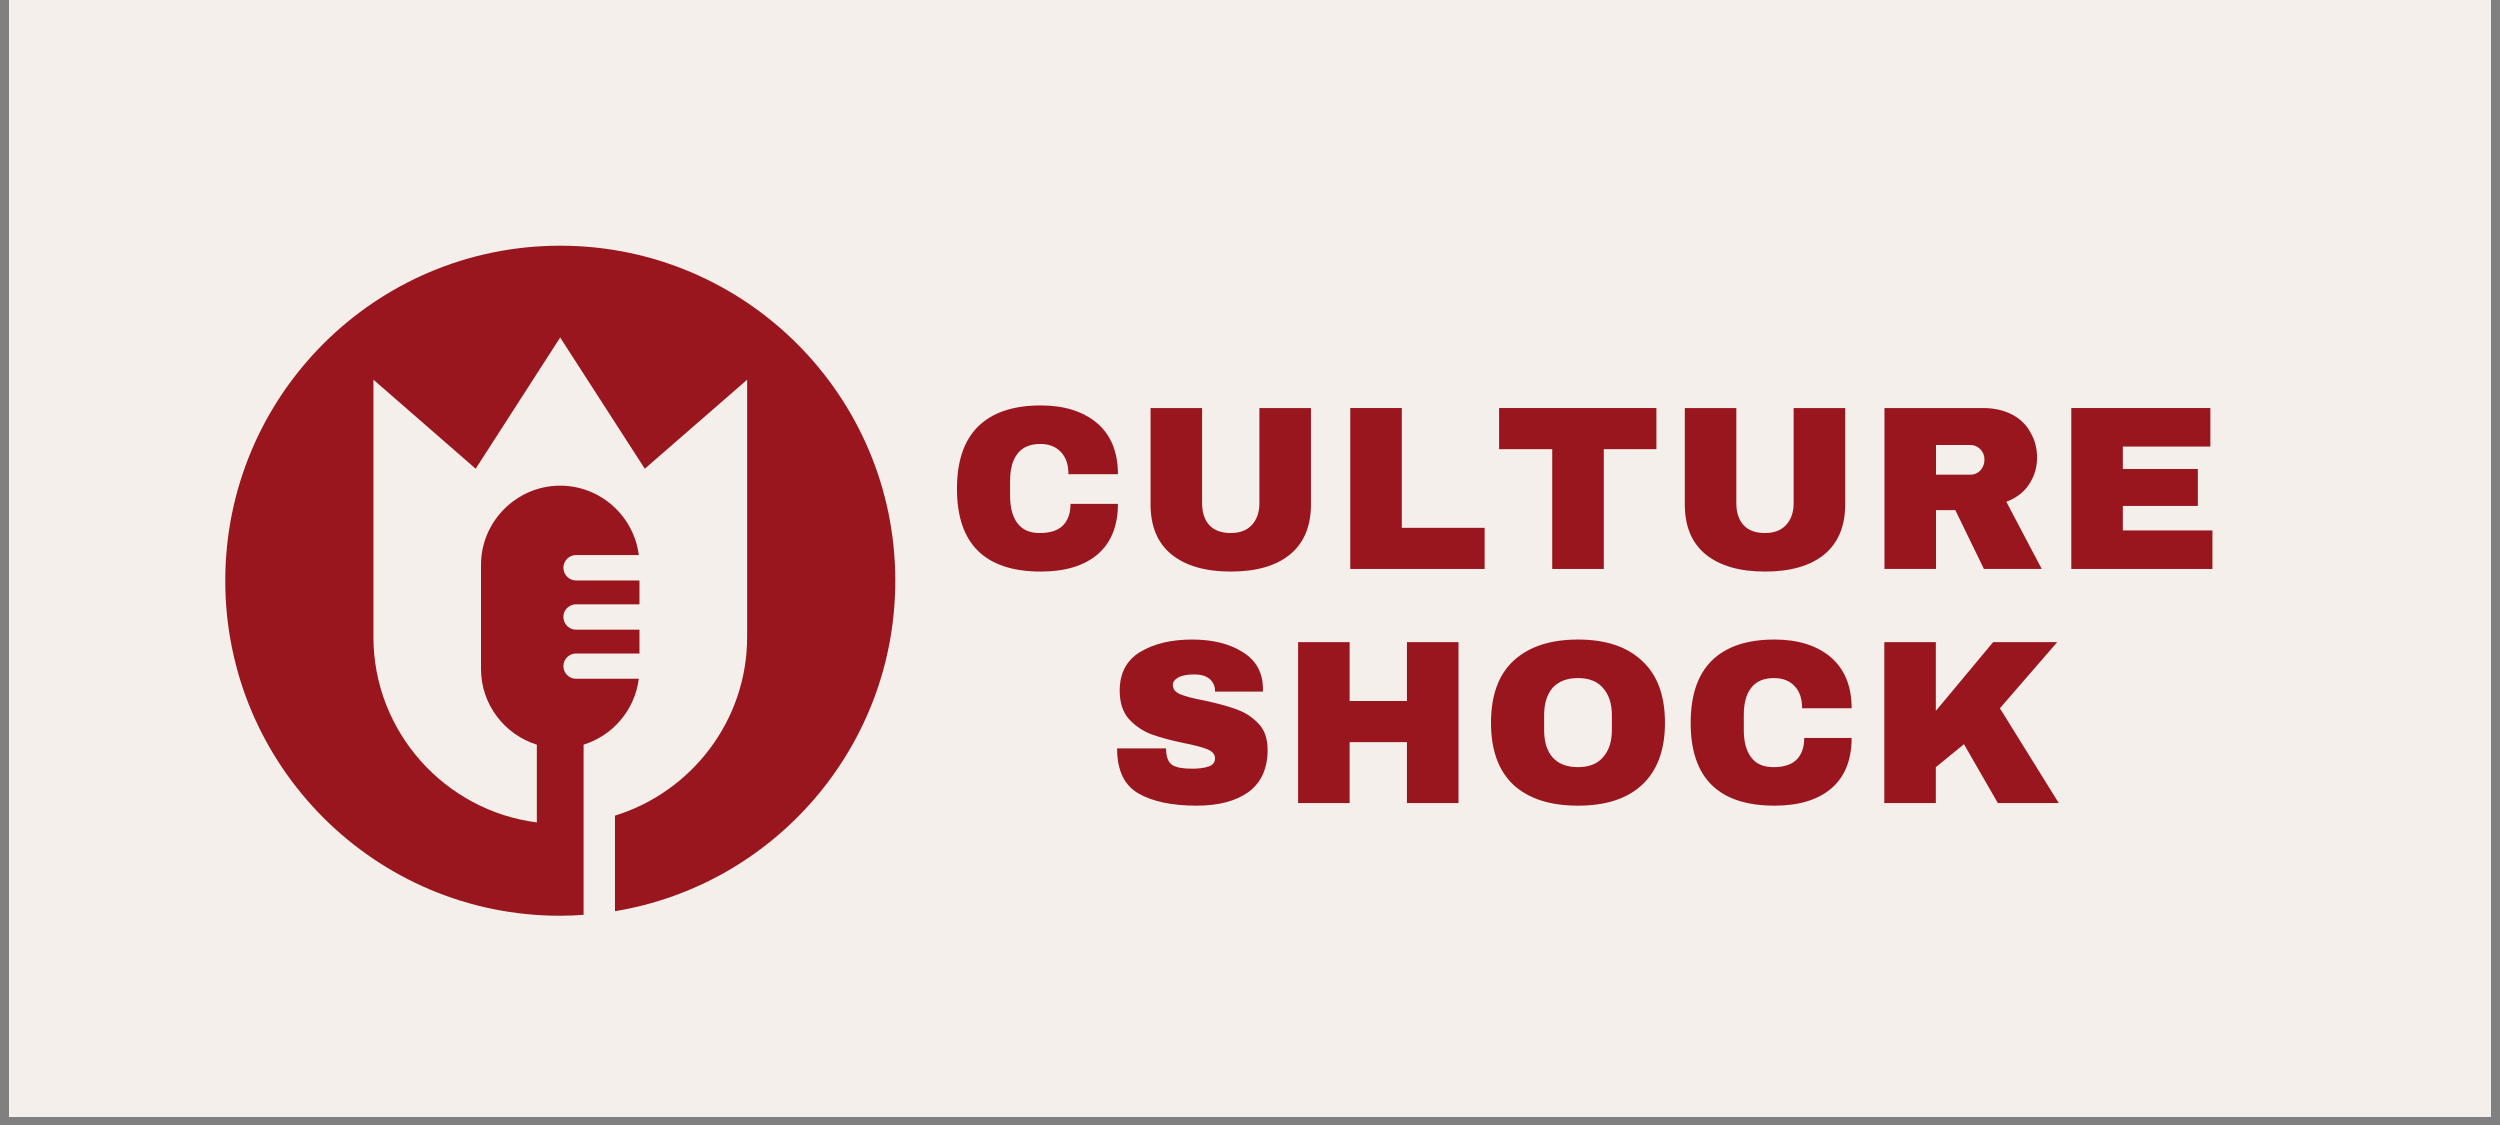<svg xmlns="http://www.w3.org/2000/svg" xmlns:xlink="http://www.w3.org/1999/xlink" width="100" zoomAndPan="magnify" viewBox="0 0 75 33.75" height="45" preserveAspectRatio="xMidYMid meet" version="1.0"><rect x="0" y="0" width="75" height="33.75" fill="#808080" stroke="none"/><defs><g/><clipPath id="id1"><path d="M 0.277 0 L 74.723 0 L 74.723 33.5 L 0.277 33.5 Z M 0.277 0 " clip-rule="nonzero"/></clipPath><clipPath id="id2"><path d="M 6.758 7.371 L 26.859 7.371 L 26.859 27.473 L 6.758 27.473 Z M 6.758 7.371 " clip-rule="nonzero"/></clipPath></defs><g clip-path="url(#id1)"><path fill="#ffffff" d="M 0.277 0 L 74.723 0 L 74.723 40.203 L 0.277 40.203 Z M 0.277 0 " fill-opacity="1" fill-rule="nonzero"/><path fill="#f4efea" d="M 0.277 0 L 74.723 0 L 74.723 33.5 L 0.277 33.5 Z M 0.277 0 " fill-opacity="1" fill-rule="nonzero"/><path fill="#ffffff" d="M 0.277 0 L 74.723 0 L 74.723 33.5 L 0.277 33.5 Z M 0.277 0 " fill-opacity="1" fill-rule="nonzero"/><path fill="#f4efea" d="M 0.277 0 L 74.723 0 L 74.723 33.5 L 0.277 33.5 Z M 0.277 0 " fill-opacity="1" fill-rule="nonzero"/></g><g clip-path="url(#id2)"><path fill="#9a161f" d="M 16.805 7.371 C 22.355 7.371 26.859 11.871 26.859 17.422 C 26.859 22.41 23.219 26.551 18.449 27.336 L 18.449 24.469 C 20.738 23.762 22.414 21.625 22.414 19.113 L 22.414 11.391 L 19.344 14.062 L 16.805 10.125 L 14.27 14.062 L 11.203 11.391 L 11.203 19.113 C 11.203 21.957 13.352 24.324 16.105 24.672 L 16.105 22.34 C 15.137 22.039 14.43 21.133 14.43 20.07 L 14.43 16.945 C 14.43 15.641 15.5 14.57 16.805 14.57 C 18.012 14.57 19.016 15.48 19.164 16.652 L 17.281 16.652 C 17.074 16.652 16.902 16.824 16.902 17.031 C 16.902 17.242 17.074 17.414 17.281 17.414 L 19.184 17.414 L 19.184 18.129 L 17.281 18.129 C 17.074 18.129 16.902 18.297 16.902 18.508 C 16.902 18.719 17.074 18.891 17.281 18.891 L 19.184 18.891 L 19.184 19.605 L 17.281 19.605 C 17.074 19.605 16.902 19.773 16.902 19.984 C 16.902 20.195 17.074 20.363 17.281 20.363 L 19.164 20.363 C 19.047 21.297 18.387 22.066 17.508 22.34 L 17.508 27.445 C 17.273 27.461 17.043 27.473 16.805 27.473 C 11.254 27.473 6.758 22.973 6.758 17.422 C 6.758 11.871 11.254 7.371 16.805 7.371 Z M 16.805 7.371 " fill-opacity="1" fill-rule="evenodd"/></g><g fill="#9a161f" fill-opacity="1"><g transform="translate(28.397, 17.069)"><g><path d="M 2.828 -4.906 C 3.535 -4.906 4.098 -4.727 4.516 -4.375 C 4.93 -4.02 5.141 -3.508 5.141 -2.844 L 3.656 -2.844 C 3.656 -3.125 3.582 -3.344 3.438 -3.5 C 3.289 -3.664 3.082 -3.75 2.812 -3.75 C 2.5 -3.75 2.27 -3.648 2.125 -3.453 C 1.977 -3.266 1.906 -2.992 1.906 -2.641 L 1.906 -2.188 C 1.906 -1.844 1.977 -1.57 2.125 -1.375 C 2.27 -1.176 2.492 -1.078 2.797 -1.078 C 3.098 -1.078 3.328 -1.148 3.484 -1.297 C 3.641 -1.453 3.719 -1.672 3.719 -1.953 L 5.141 -1.953 C 5.141 -1.297 4.938 -0.789 4.531 -0.438 C 4.125 -0.094 3.555 0.078 2.828 0.078 C 1.992 0.078 1.363 -0.129 0.938 -0.547 C 0.52 -0.961 0.312 -1.582 0.312 -2.406 C 0.312 -3.227 0.52 -3.848 0.938 -4.266 C 1.363 -4.691 1.992 -4.906 2.828 -4.906 Z M 2.828 -4.906 "/></g></g></g><g fill="#9a161f" fill-opacity="1"><g transform="translate(34.001, 17.069)"><g><path d="M 5.328 -1.938 C 5.328 -1.281 5.117 -0.781 4.703 -0.438 C 4.285 -0.094 3.691 0.078 2.922 0.078 C 2.16 0.078 1.566 -0.094 1.141 -0.438 C 0.723 -0.781 0.516 -1.281 0.516 -1.938 L 0.516 -4.828 L 2.062 -4.828 L 2.062 -1.969 C 2.062 -1.695 2.133 -1.477 2.281 -1.312 C 2.426 -1.156 2.641 -1.078 2.922 -1.078 C 3.191 -1.078 3.398 -1.156 3.547 -1.312 C 3.703 -1.477 3.781 -1.695 3.781 -1.969 L 3.781 -4.828 L 5.328 -4.828 Z M 5.328 -1.938 "/></g></g></g><g fill="#9a161f" fill-opacity="1"><g transform="translate(39.992, 17.069)"><g><path d="M 0.516 -4.828 L 2.062 -4.828 L 2.062 -1.234 L 4.547 -1.234 L 4.547 0 L 0.516 0 Z M 0.516 -4.828 "/></g></g></g><g fill="#9a161f" fill-opacity="1"><g transform="translate(44.817, 17.069)"><g><path d="M 3.297 -3.594 L 3.297 0 L 1.75 0 L 1.75 -3.594 L 0.156 -3.594 L 0.156 -4.828 L 4.875 -4.828 L 4.875 -3.594 Z M 3.297 -3.594 "/></g></g></g><g fill="#9a161f" fill-opacity="1"><g transform="translate(50.028, 17.069)"><g><path d="M 5.328 -1.938 C 5.328 -1.281 5.117 -0.781 4.703 -0.438 C 4.285 -0.094 3.691 0.078 2.922 0.078 C 2.16 0.078 1.566 -0.094 1.141 -0.438 C 0.723 -0.781 0.516 -1.281 0.516 -1.938 L 0.516 -4.828 L 2.062 -4.828 L 2.062 -1.969 C 2.062 -1.695 2.133 -1.477 2.281 -1.312 C 2.426 -1.156 2.641 -1.078 2.922 -1.078 C 3.191 -1.078 3.398 -1.156 3.547 -1.312 C 3.703 -1.477 3.781 -1.695 3.781 -1.969 L 3.781 -4.828 L 5.328 -4.828 Z M 5.328 -1.938 "/></g></g></g><g fill="#9a161f" fill-opacity="1"><g transform="translate(56.018, 17.069)"><g><path d="M 5.094 -3.344 C 5.094 -3.051 5.016 -2.785 4.859 -2.547 C 4.703 -2.305 4.473 -2.129 4.172 -2.016 L 5.234 0 L 3.5 0 L 2.641 -1.766 L 2.062 -1.766 L 2.062 0 L 0.516 0 L 0.516 -4.828 L 3.469 -4.828 C 3.812 -4.828 4.109 -4.758 4.359 -4.625 C 4.609 -4.488 4.789 -4.305 4.906 -4.078 C 5.031 -3.859 5.094 -3.613 5.094 -3.344 Z M 3.516 -3.281 C 3.516 -3.406 3.473 -3.508 3.391 -3.594 C 3.305 -3.676 3.207 -3.719 3.094 -3.719 L 2.062 -3.719 L 2.062 -2.828 L 3.094 -2.828 C 3.207 -2.828 3.305 -2.867 3.391 -2.953 C 3.473 -3.047 3.516 -3.156 3.516 -3.281 Z M 3.516 -3.281 "/></g></g></g><g fill="#9a161f" fill-opacity="1"><g transform="translate(61.623, 17.069)"><g><path d="M 0.516 -4.828 L 4.688 -4.828 L 4.688 -3.672 L 2.062 -3.672 L 2.062 -3 L 4.312 -3 L 4.312 -1.891 L 2.062 -1.891 L 2.062 -1.156 L 4.75 -1.156 L 4.75 0 L 0.516 0 Z M 0.516 -4.828 "/></g></g></g><g fill="#9a161f" fill-opacity="1"><g transform="translate(33.216, 24.092)"><g><path d="M 2.547 -4.906 C 3.16 -4.906 3.664 -4.781 4.062 -4.531 C 4.469 -4.281 4.672 -3.91 4.672 -3.422 L 4.672 -3.344 L 3.234 -3.344 L 3.234 -3.375 C 3.234 -3.508 3.18 -3.625 3.078 -3.719 C 2.973 -3.812 2.816 -3.859 2.609 -3.859 C 2.398 -3.859 2.238 -3.828 2.125 -3.766 C 2.02 -3.703 1.969 -3.629 1.969 -3.547 C 1.969 -3.422 2.039 -3.328 2.188 -3.266 C 2.332 -3.203 2.57 -3.141 2.906 -3.078 C 3.301 -2.992 3.625 -2.906 3.875 -2.812 C 4.125 -2.727 4.344 -2.586 4.531 -2.391 C 4.719 -2.203 4.812 -1.938 4.812 -1.594 C 4.812 -1.031 4.617 -0.609 4.234 -0.328 C 3.848 -0.055 3.332 0.078 2.688 0.078 C 1.938 0.078 1.348 -0.047 0.922 -0.297 C 0.504 -0.547 0.297 -0.992 0.297 -1.641 L 1.766 -1.641 C 1.766 -1.391 1.828 -1.223 1.953 -1.141 C 2.078 -1.066 2.273 -1.031 2.547 -1.031 C 2.742 -1.031 2.906 -1.051 3.031 -1.094 C 3.164 -1.133 3.234 -1.219 3.234 -1.344 C 3.234 -1.457 3.16 -1.547 3.016 -1.609 C 2.867 -1.672 2.633 -1.734 2.312 -1.797 C 1.914 -1.879 1.586 -1.969 1.328 -2.062 C 1.078 -2.156 0.852 -2.305 0.656 -2.516 C 0.469 -2.723 0.375 -3.008 0.375 -3.375 C 0.375 -3.895 0.578 -4.281 0.984 -4.531 C 1.398 -4.781 1.922 -4.906 2.547 -4.906 Z M 2.547 -4.906 "/></g></g></g><g fill="#9a161f" fill-opacity="1"><g transform="translate(38.427, 24.092)"><g><path d="M 3.781 0 L 3.781 -1.828 L 2.062 -1.828 L 2.062 0 L 0.516 0 L 0.516 -4.828 L 2.062 -4.828 L 2.062 -3.062 L 3.781 -3.062 L 3.781 -4.828 L 5.328 -4.828 L 5.328 0 Z M 3.781 0 "/></g></g></g><g fill="#9a161f" fill-opacity="1"><g transform="translate(44.418, 24.092)"><g><path d="M 2.922 -4.906 C 3.754 -4.906 4.395 -4.691 4.844 -4.266 C 5.301 -3.848 5.531 -3.227 5.531 -2.406 C 5.531 -1.594 5.301 -0.973 4.844 -0.547 C 4.395 -0.129 3.754 0.078 2.922 0.078 C 2.086 0.078 1.441 -0.129 0.984 -0.547 C 0.535 -0.973 0.312 -1.594 0.312 -2.406 C 0.312 -3.227 0.535 -3.848 0.984 -4.266 C 1.441 -4.691 2.086 -4.906 2.922 -4.906 Z M 2.922 -3.75 C 2.586 -3.75 2.332 -3.648 2.156 -3.453 C 1.988 -3.254 1.906 -2.984 1.906 -2.641 L 1.906 -2.188 C 1.906 -1.844 1.988 -1.57 2.156 -1.375 C 2.332 -1.176 2.586 -1.078 2.922 -1.078 C 3.254 -1.078 3.504 -1.176 3.672 -1.375 C 3.848 -1.57 3.938 -1.844 3.938 -2.188 L 3.938 -2.641 C 3.938 -2.984 3.848 -3.254 3.672 -3.453 C 3.504 -3.648 3.254 -3.75 2.922 -3.75 Z M 2.922 -3.75 "/></g></g></g><g fill="#9a161f" fill-opacity="1"><g transform="translate(50.408, 24.092)"><g><path d="M 2.828 -4.906 C 3.535 -4.906 4.098 -4.727 4.516 -4.375 C 4.93 -4.02 5.141 -3.508 5.141 -2.844 L 3.656 -2.844 C 3.656 -3.125 3.582 -3.344 3.438 -3.5 C 3.289 -3.664 3.082 -3.75 2.812 -3.75 C 2.5 -3.75 2.27 -3.648 2.125 -3.453 C 1.977 -3.266 1.906 -2.992 1.906 -2.641 L 1.906 -2.188 C 1.906 -1.844 1.977 -1.57 2.125 -1.375 C 2.27 -1.176 2.492 -1.078 2.797 -1.078 C 3.098 -1.078 3.328 -1.148 3.484 -1.297 C 3.641 -1.453 3.719 -1.672 3.719 -1.953 L 5.141 -1.953 C 5.141 -1.297 4.938 -0.789 4.531 -0.438 C 4.125 -0.094 3.555 0.078 2.828 0.078 C 1.992 0.078 1.363 -0.129 0.938 -0.547 C 0.52 -0.961 0.312 -1.582 0.312 -2.406 C 0.312 -3.227 0.52 -3.848 0.938 -4.266 C 1.363 -4.691 1.992 -4.906 2.828 -4.906 Z M 2.828 -4.906 "/></g></g></g><g fill="#9a161f" fill-opacity="1"><g transform="translate(56.013, 24.092)"><g><path d="M 3.781 -4.828 L 5.703 -4.828 L 3.984 -2.844 L 5.75 0 L 3.922 0 L 2.906 -1.766 L 2.062 -1.078 L 2.062 0 L 0.516 0 L 0.516 -4.828 L 2.062 -4.828 L 2.062 -2.766 Z M 3.781 -4.828 "/></g></g></g></svg>